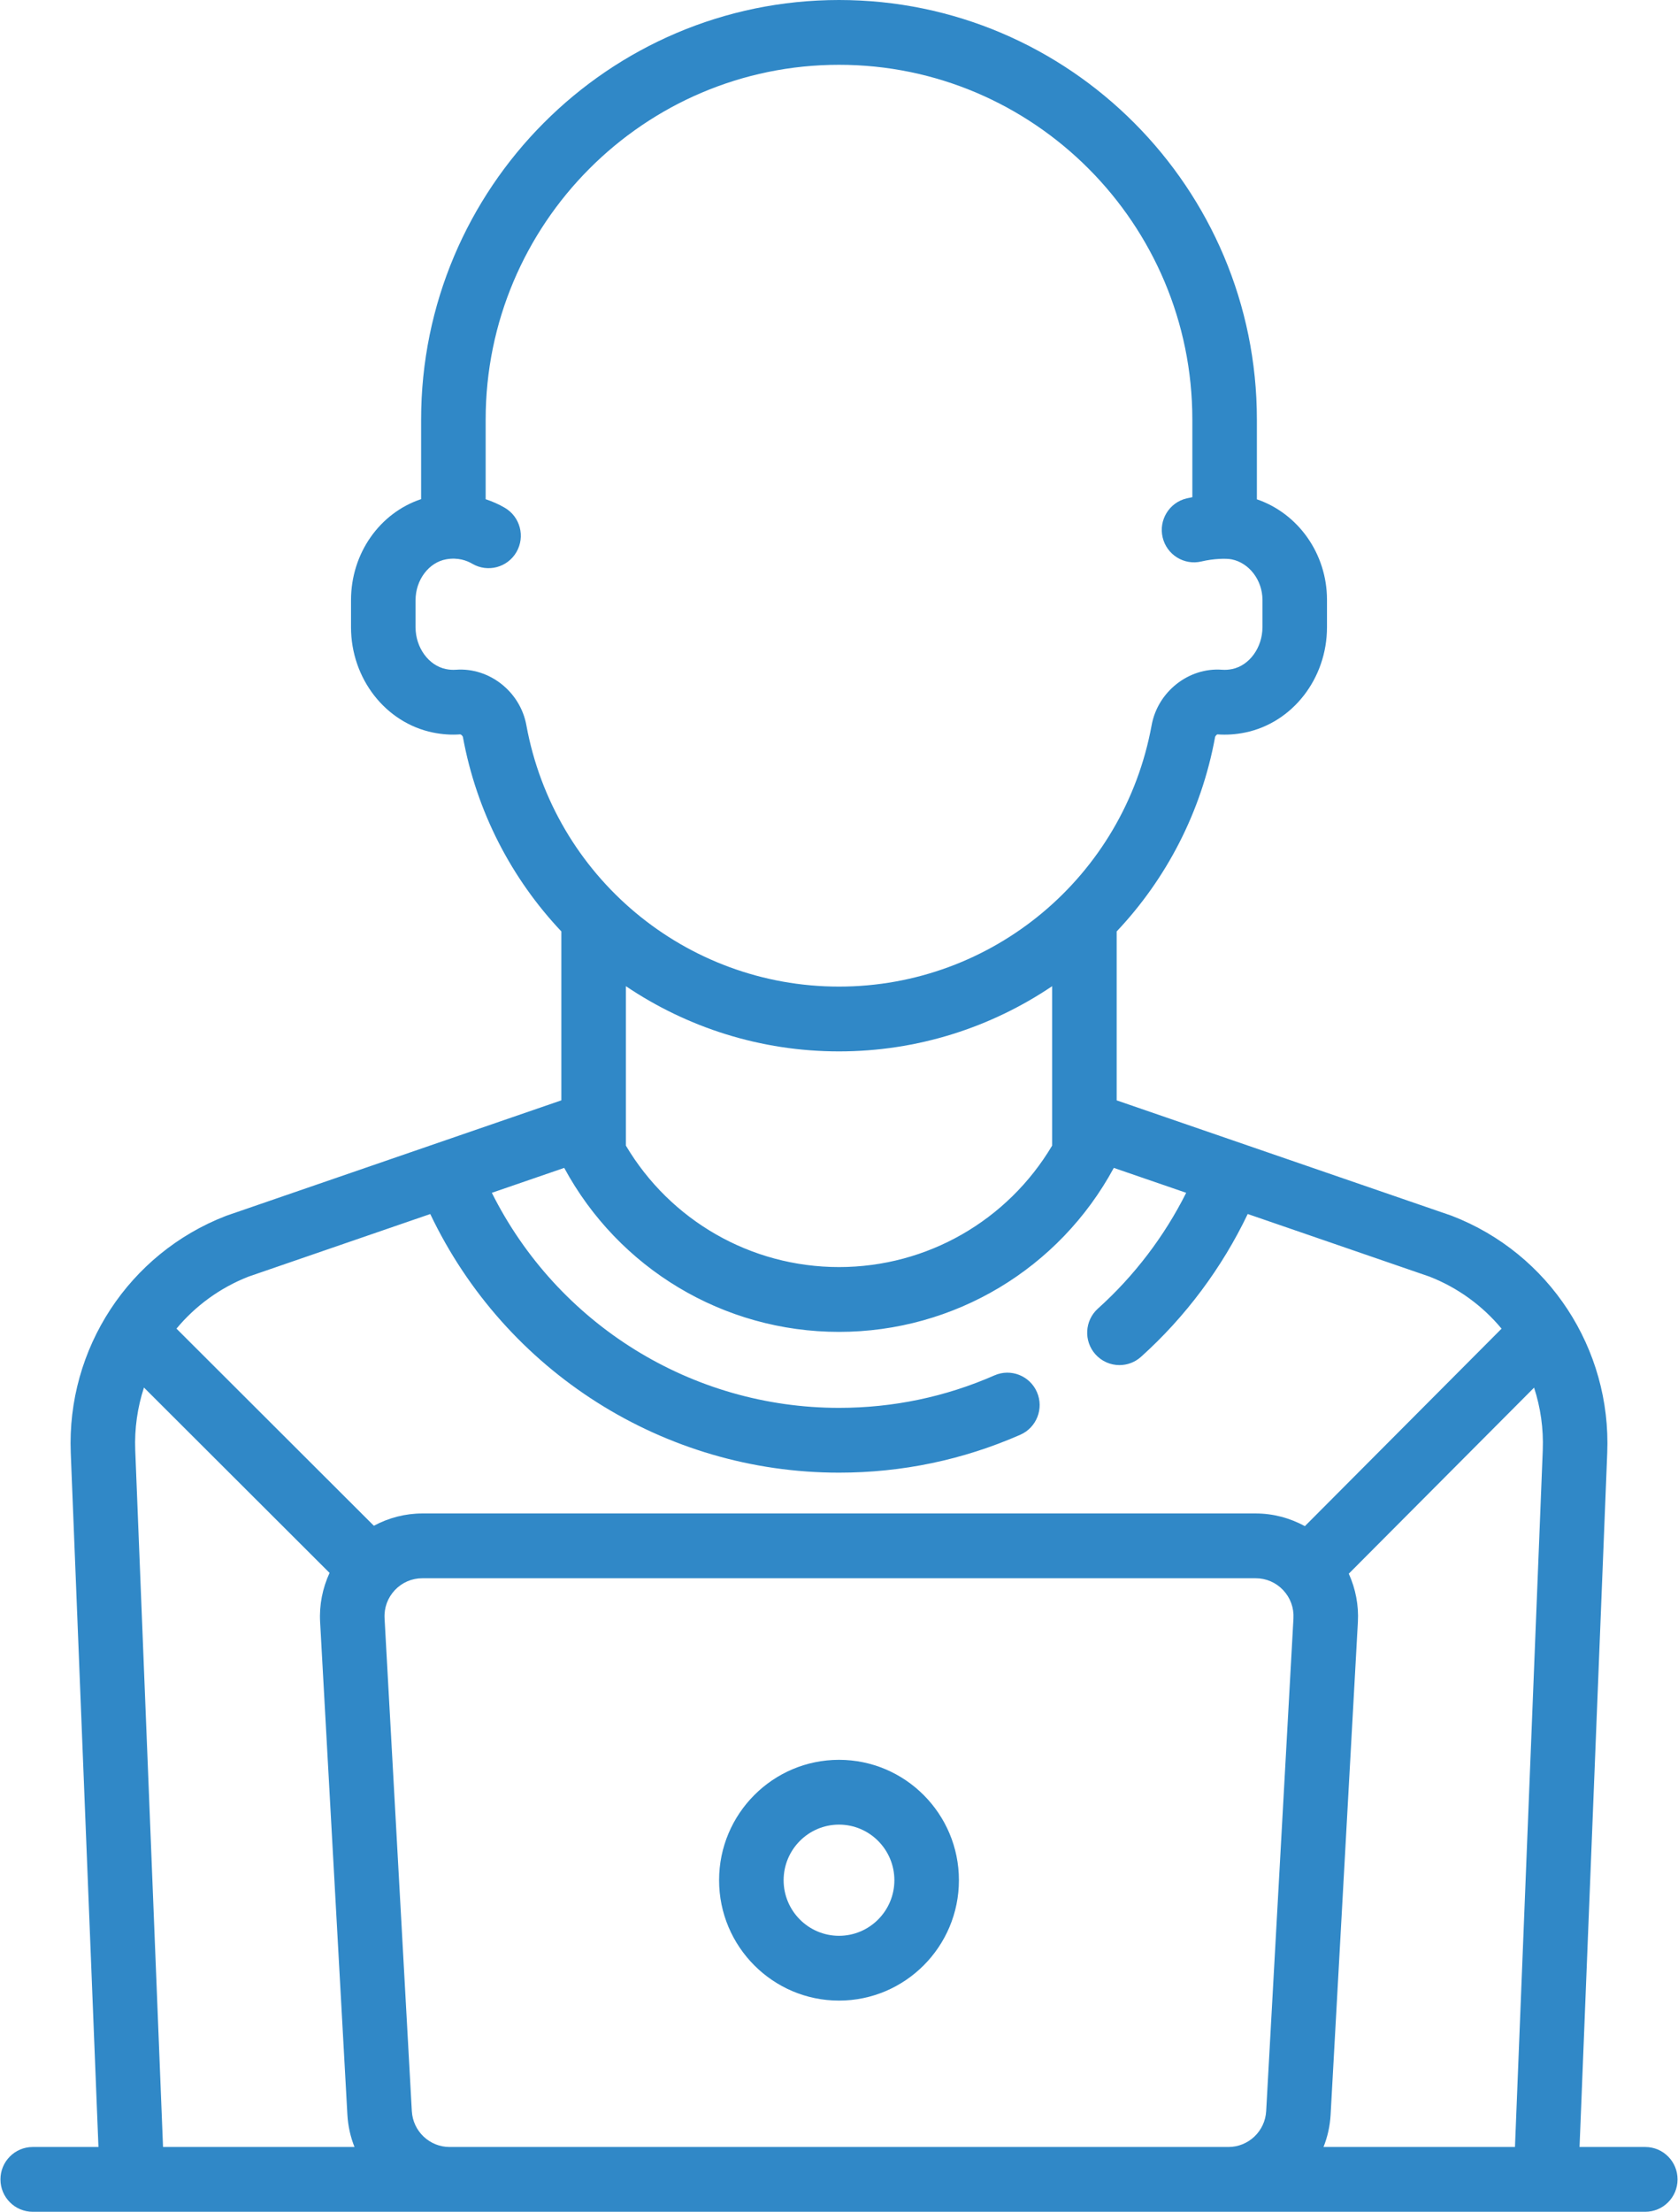<?xml version="1.0" encoding="UTF-8"?>
<svg width="82px" height="108px" viewBox="0 0 82 108" version="1.1" xmlns="http://www.w3.org/2000/svg" xmlns:xlink="http://www.w3.org/1999/xlink">
    <!-- Generator: Sketch 43.1 (39012) - http://www.bohemiancoding.com/sketch -->
    <title>employee</title>
    <desc>Created with Sketch.</desc>
    <defs></defs>
    <g id="Page-1" stroke="none" stroke-width="1" fill="none" fill-rule="evenodd">
        <g id="Careers" transform="translate(-453, -4419)" fill-rule="nonzero" fill="#3088C7">
            <g id="Group-3-Copy-9" transform="translate(336, 4370)">
                <g id="Group-9">
                    <g id="employee" transform="translate(117, 49)">
                        <path d="M80.401,104.836 L77.189,104.836 L78.542,70.946 C78.745,65.857 75.699,61.206 70.963,59.374 C70.945,59.366 70.926,59.36 70.907,59.353 L54.569,53.73 L54.569,45.482 C56.988,42.921 58.706,39.661 59.38,35.982 C59.389,35.94 59.463,35.868 59.487,35.859 C59.938,35.892 60.395,35.862 60.846,35.769 C63.164,35.293 64.847,33.13 64.847,30.627 L64.847,29.288 C64.847,27.037 63.438,25.071 61.421,24.381 L61.421,20.487 C61.421,9.19 52.26,0 41,0 C29.74,0 20.579,9.19 20.579,20.487 L20.579,24.372 C18.559,25.047 17.153,27.015 17.153,29.308 L17.153,30.627 C17.153,33.13 18.836,35.293 21.155,35.769 C21.606,35.861 22.063,35.892 22.494,35.858 C22.538,35.867 22.611,35.939 22.62,35.982 C23.294,39.661 25.013,42.921 27.432,45.481 L27.432,53.729 L11.093,59.353 C11.075,59.359 11.056,59.366 11.038,59.373 C6.301,61.206 3.255,65.857 3.458,70.946 L4.811,104.836 L1.599,104.836 C0.729,104.836 0.022,105.544 0.022,106.418 C0.022,107.292 0.729,108 1.599,108 L80.401,108 C81.272,108 81.978,107.292 81.978,106.418 C81.978,105.544 81.272,104.836 80.401,104.836 Z M25.722,35.41 C25.423,33.772 23.91,32.583 22.283,32.703 C22.121,32.715 21.954,32.704 21.787,32.669 C20.943,32.496 20.307,31.618 20.307,30.627 L20.307,29.308 C20.307,28.32 20.953,27.46 21.809,27.31 C22.38,27.209 22.815,27.373 23.08,27.528 C23.832,27.968 24.798,27.713 25.237,26.958 C25.675,26.203 25.421,25.235 24.669,24.795 C24.372,24.621 24.057,24.484 23.733,24.376 L23.733,20.487 C23.733,10.935 31.479,3.164 41,3.164 C50.521,3.164 58.267,10.935 58.267,20.487 L58.267,24.278 C58.174,24.296 58.081,24.315 57.989,24.336 C57.141,24.537 56.616,25.388 56.815,26.239 C57.015,27.089 57.863,27.617 58.712,27.416 C59.305,27.276 59.916,27.259 60.19,27.314 C61.047,27.485 61.693,28.333 61.693,29.288 L61.693,30.627 C61.693,31.618 61.057,32.496 60.213,32.669 C60.046,32.704 59.879,32.715 59.717,32.703 C58.09,32.582 56.578,33.772 56.278,35.41 C54.924,42.807 48.498,48.175 41,48.175 C33.502,48.175 27.076,42.807 25.722,35.41 Z M51.415,48.155 L51.415,55.94 C49.246,59.588 45.317,61.87 41,61.87 C36.683,61.87 32.754,59.588 30.586,55.94 L30.586,48.155 C33.581,50.173 37.173,51.339 41,51.339 C44.827,51.339 48.42,50.174 51.415,48.155 Z M7.967,104.836 L6.609,70.82 C6.567,69.758 6.718,68.723 7.035,67.753 L16.105,76.804 C15.762,77.547 15.597,78.37 15.643,79.199 L16.976,103.259 C17.007,103.815 17.128,104.345 17.323,104.836 L7.967,104.836 Z M63.208,79.023 L61.875,103.084 C61.821,104.066 61.01,104.836 60.029,104.836 L21.971,104.836 C20.99,104.836 20.179,104.066 20.125,103.084 L18.793,79.023 C18.764,78.509 18.943,78.019 19.295,77.645 C19.648,77.271 20.126,77.065 20.639,77.065 L61.361,77.065 C61.875,77.065 62.352,77.271 62.705,77.645 C63.058,78.019 63.236,78.509 63.208,79.023 Z M61.361,73.901 L20.639,73.901 C19.808,73.901 18.993,74.113 18.27,74.502 L8.624,64.876 C9.545,63.769 10.744,62.884 12.146,62.336 L21.026,59.28 C24.695,66.978 32.45,71.909 41,71.909 C44.08,71.909 47.06,71.286 49.86,70.058 C50.658,69.708 51.022,68.775 50.673,67.975 C50.324,67.174 49.394,66.809 48.597,67.159 C46.198,68.211 43.642,68.745 41,68.745 C33.792,68.745 27.244,64.655 24.035,58.244 L27.572,57.027 C30.229,61.936 35.352,65.035 41,65.035 C46.649,65.035 51.772,61.936 54.429,57.027 L57.966,58.244 C56.899,60.369 55.425,62.306 53.653,63.897 C53.005,64.479 52.949,65.479 53.53,66.13 C53.842,66.479 54.273,66.657 54.706,66.657 C55.08,66.657 55.456,66.524 55.757,66.254 C57.928,64.305 59.716,61.908 60.973,59.279 L69.855,62.336 C71.258,62.884 72.457,63.77 73.378,64.878 L63.766,74.521 C63.034,74.12 62.207,73.901 61.361,73.901 Z M75.391,70.82 L74.033,104.836 L64.677,104.836 C64.873,104.344 64.994,103.815 65.024,103.259 L66.357,79.199 C66.402,78.384 66.244,77.575 65.912,76.842 L74.967,67.758 C75.283,68.726 75.433,69.76 75.391,70.82 Z" id="Shape"></path>
                        <path d="M41,85.931 C37.769,85.931 35.14,88.568 35.14,91.81 C35.14,95.051 37.769,97.688 41,97.688 C44.231,97.688 46.86,95.051 46.86,91.81 C46.86,88.568 44.231,85.931 41,85.931 Z M41,94.524 C39.508,94.524 38.294,93.307 38.294,91.81 C38.294,90.313 39.508,89.095 41,89.095 C42.492,89.095 43.706,90.313 43.706,91.81 C43.706,93.307 42.492,94.524 41,94.524 Z" id="Shape"></path>
                    </g>
                </g>
            </g>
        </g>
    </g>
</svg>